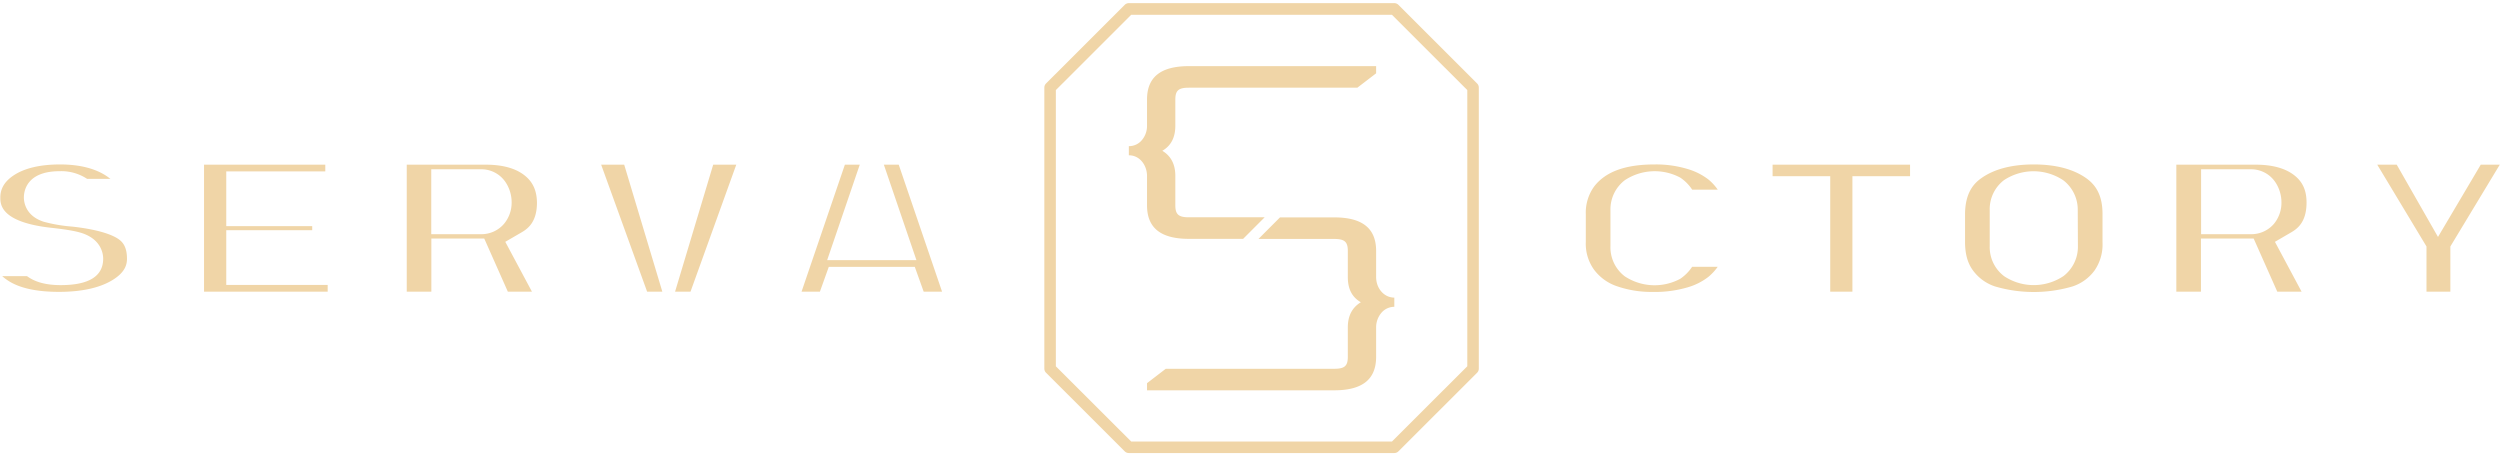 <svg viewBox="0 0 756 138" xmlns="http://www.w3.org/2000/svg" xml:space="preserve" fill-rule="evenodd" clip-rule="evenodd" stroke-linejoin="round" stroke-miterlimit="2"><g fill="#f0d5a7" fill-rule="nonzero"><path d="M416.14 20v2.17l-.55.42-4.75 3.64-.37.29h-50.94c-3.15 0-4.11.84-4.11 3.61V38q.01 5.33-3.94 7.6 3.94 2.35 3.94 7.59v8.9c0 2.78 1 3.62 4.11 3.62h22.9l-6.51 6.52h-16.39c-8.53 0-12.67-3.31-12.67-10.14v-8.9c0-3.06-2.06-6.23-5.5-6.23V44.2c1.5.01 2.94-.64 3.91-1.79a6.6 6.6 0 0 0 1.59-4.41v-7.9c0-6.79 4.14-10.1 12.67-10.1zm5.5 70v2.78a5.1 5.1 0 0 0-3.91 1.82 6.8 6.8 0 0 0-1.59 4.4v8.9c0 6.82-4.14 10.13-12.67 10.13h-56.61v-2.16l.55-.42 4.75-3.65.37-.28h50.94c3.15 0 4.11-.85 4.11-3.62V99q0-5.22 3.94-7.6c-2.65-1.52-3.94-4-3.94-7.6v-7.92c0-2.78-1-3.62-4.11-3.62h-22.91l6.51-6.52h16.4c8.53 0 12.67 3.32 12.67 10.14v7.89c0 3.47 2.42 6.23 5.5 6.23"/><path d="M421.64 137h-80.28c-.46 0-.9-.18-1.23-.5l-23.81-23.79a1.7 1.7 0 0 1-.51-1.23v-85c0-.46.18-.9.51-1.23l23.81-23.8c.33-.32.77-.5 1.23-.5h80.28c.46 0 .9.18 1.23.5l23.81 23.8c.33.32.51.77.51 1.23v85c0 .46-.18.9-.51 1.23l-23.81 23.79c-.33.32-.77.5-1.23.5m-79.56-3.48h78.84l22.79-22.76V27.24L420.92 4.47h-78.84l-22.79 22.77v83.53zM35.9 72.35c-1.4-1-5.07-2.82-14-3.82q-4.38-.32-8.63-1.46C7.66 65.3 7.22 61 7.22 59.72c0-1.87.78-7.95 10.82-7.95 2.94-.11 5.84.7 8.29 2.31h7.06l-.94-.69C29 51 24.18 49.73 18.15 49.73S7.31 50.87 4 53.12.1 57.87.1 59.72c0 2 0 7.38 15.06 9.13 6.21.67 8.5 1.26 9.8 1.7 5.79 2 6.24 6.36 6.24 7.67 0 5.31-4.32 8-12.84 8-4.39 0-7.74-.89-10.2-2.72H.66q.84.75 1.78 1.36c3.43 2.26 8.6 3.4 15.39 3.4S30.12 87.07 34 84.7s4.4-4.72 4.4-6.49c-.01-3.61-1.34-5.03-2.5-5.86m32.52-2.73h25.99v-1.24H68.42V51.84h29.95V49.8H61.7v38.4h37.39v-2.04H68.42zm90.34-16.48c-2.72-2.22-6.71-3.34-11.84-3.34H123v38.4h7.44V72.14h16l7.13 16.06h7.29l-8.06-15.07 5-2.91c2.13-1.24 4.58-3.38 4.58-9-.07-3.55-1.2-6.12-3.62-8.08m-6.28 14.47a9 9 0 0 1-7.07 3.21h-15V51.19h15a8.8 8.8 0 0 1 7.41 3.81 11 11 0 0 1 1.9 6.2 10 10 0 0 1-2.24 6.41m51.66 20.59h4.67l13.84-38.4h-6.98zm-22.35-38.4 13.9 38.4h4.6l-11.53-38.4zm85.49 0 9.85 28.87h-27l9.86-28.87h-4.5l-13.1 38.4h5.55l2.68-7.49h26.02l2.68 7.49h5.56l-13.1-38.4zm244.43 7.55h7.73a15 15 0 0 0-2.79-3.05 19 19 0 0 0-6.32-3.19 33 33 0 0 0-10-1.38c-8.89 0-14.89 2.21-18.32 6.75a13.5 13.5 0 0 0-2.46 8.38v8.28A13.4 13.4 0 0 0 482 81.5a14.4 14.4 0 0 0 6.8 5 32 32 0 0 0 10.94 1.78 35 35 0 0 0 10.57-1.38c2.3-.65 4.46-1.74 6.35-3.21a16 16 0 0 0 2.77-3h-7.74a13 13 0 0 1-3.6 3.63 16.4 16.4 0 0 1-16.76-.76 11 11 0 0 1-4.33-9.11v-10.9a11.1 11.1 0 0 1 4.36-9.07 16.4 16.4 0 0 1 16.75-.77c1.43.96 2.66 2.2 3.6 3.64m24.32-4.07h17.43V88.2h6.71V53.28h17.43V49.8h-41.57zm94.85.61c-3.91-2.76-9.25-4.16-15.87-4.16s-12 1.4-15.87 4.16c-2.1 1.49-4.91 4.25-4.91 11v8.28c0 3.63.79 6.45 2.42 8.64a13.5 13.5 0 0 0 6.59 4.79 41.6 41.6 0 0 0 23.55 0 13.5 13.5 0 0 0 6.59-4.79 13.8 13.8 0 0 0 2.42-8.5v-8.59c0-5.02-1.56-8.46-4.92-10.83m-2.52 20.49c.08 3.53-1.52 6.9-4.31 9.07a16.2 16.2 0 0 1-18 .07 11 11 0 0 1-4.36-9.07v-10.9c-.1-3.53 1.5-6.91 4.31-9.07a16.2 16.2 0 0 1 18 .08 11.2 11.2 0 0 1 4.31 9.06zm64.57-4.16c2.13-1.24 4.57-3.38 4.57-9 0-3.55-1.12-6.12-3.54-8.08-2.73-2.22-6.71-3.34-11.84-3.34h-24v38.4h7.45V72.14h15.94l7.14 16.06H696l-8.06-15.07zm-12.32.6h-15V51.19h15A8.8 8.8 0 0 1 688 55a11 11 0 0 1 1.91 6.2 10 10 0 0 1-2.24 6.45 9 9 0 0 1-7.06 3.17m56.64.83L724.77 49.8h-5.89l14.89 24.73V88.2h7.22V74.53l14.94-24.73h-5.75z"/></g></svg>
